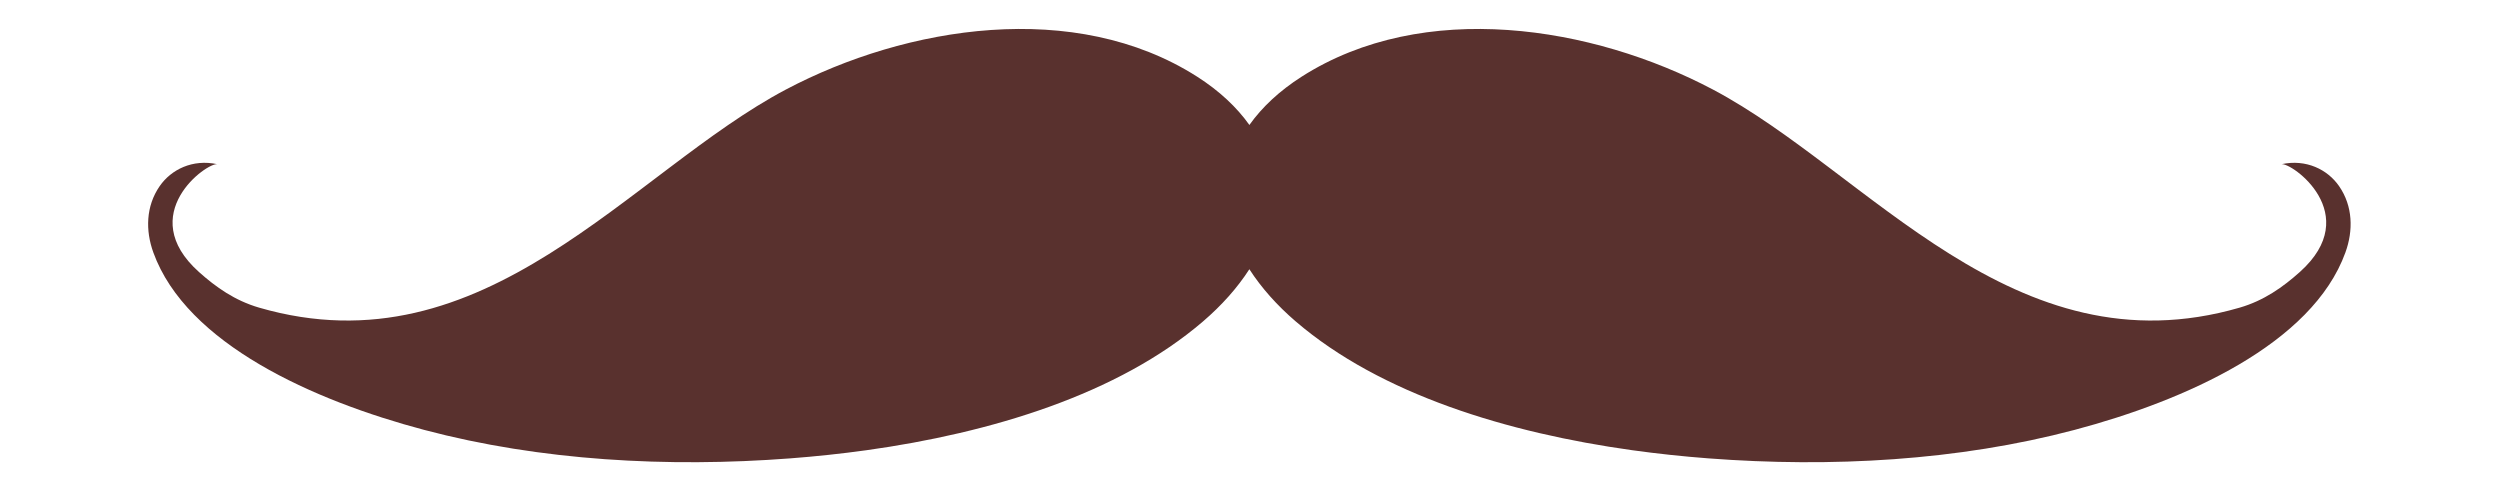<?xml version="1.0" encoding="UTF-8" standalone="no"?>
<!-- Generator: Adobe Illustrator 19.0.0, SVG Export Plug-In . SVG Version: 6.00 Build 0)  -->

<svg
   xmlns:dc="http://purl.org/dc/elements/1.1/"
   xmlns:cc="http://creativecommons.org/ns#"
   xmlns:rdf="http://www.w3.org/1999/02/22-rdf-syntax-ns#"
   xmlns:svg="http://www.w3.org/2000/svg"
   xmlns="http://www.w3.org/2000/svg"
   xmlns:sodipodi="http://sodipodi.sourceforge.net/DTD/sodipodi-0.dtd"
   xmlns:inkscape="http://www.inkscape.org/namespaces/inkscape"
   version="1.1"
   id="Layer_1"
   x="0px"
   y="0px"
   viewBox="0 0 150.917 29.678"
   xml:space="preserve"
   inkscape:version="0.91 r"
   sodipodi:docname="moustache.svg"
   width="150.917"
   height="29.678"><defs
     id="defs39" /><sodipodi:namedview
     pagecolor="#ffffff"
     bordercolor="#666666"
     borderopacity="1"
     objecttolerance="10"
     gridtolerance="10"
     guidetolerance="10"
     inkscape:pageopacity="0"
     inkscape:pageshadow="2"
     inkscape:window-width="1920"
     inkscape:window-height="1148"
     id="namedview37"
     showgrid="false"
     fit-margin-top="0"
     fit-margin-left="0"
     fit-margin-right="0"
     fit-margin-bottom="0"
     inkscape:zoom="6.2550935"
     inkscape:cx="106.66117"
     inkscape:cy="30.337331"
     inkscape:window-x="0"
     inkscape:window-y="0"
     inkscape:window-maximized="1"
     inkscape:current-layer="Layer_1" /><g
     id="g3"
     transform="matrix(0.881,0,0,0.666,8.942,-35.43)"><path
       style="fill:#59312e"
       d="m 150.125,70.067 c -0.784,-1.498 -2.254,-2.477 -3.956,-1.983 0.692,-0.201 5.691,4.527 1.267,9.768 -1.153,1.365 -2.454,2.591 -4.122,3.231 -15.498,5.943 -25.434,-12.317 -36.096,-19.771 -8.265,-5.776 -19.82,-8.224 -28.178,-1.164 -1.516,1.28 -2.715,2.765 -3.581,4.378 -0.865,-1.613 -2.064,-3.098 -3.58,-4.378 C 63.521,53.088 51.967,55.536 43.703,61.312 33.04,68.766 23.103,87.026 7.605,81.083 5.937,80.442 4.636,79.217 3.483,77.852 -0.942,72.612 4.056,67.883 4.75,68.084 3.047,67.591 1.577,68.569 0.793,70.067 c -0.954,1.824 -0.979,4.033 -0.435,6.019 2.271,8.292 10.984,13.423 18.554,16.077 7.978,2.797 16.698,3.426 25.071,2.584 1.756,-0.177 3.504,-0.422 5.24,-0.741 8.51,-1.568 17.24,-5.055 23.071,-11.687 1.256,-1.427 2.332,-3.01 3.164,-4.718 0.833,1.708 1.909,3.291 3.164,4.718 5.831,6.632 14.562,10.118 23.071,11.687 1.735,0.319 3.485,0.565 5.239,0.741 8.376,0.842 17.096,0.213 25.072,-2.584 7.57,-2.654 16.282,-7.785 18.555,-16.077 0.545,-1.985 0.521,-4.194 -0.434,-6.019 z"
       id="path5"
       inkscape:connector-curvature="0" /></g><g
     id="g7"
     transform="translate(-3.3978456e-4,-65.415)" /><g
     id="g9"
     transform="translate(-3.3978456e-4,-65.415)" /><g
     id="g11"
     transform="translate(-3.3978456e-4,-65.415)" /><g
     id="g13"
     transform="translate(-3.3978456e-4,-65.415)" /><g
     id="g15"
     transform="translate(-3.3978456e-4,-65.415)" /><g
     id="g17"
     transform="translate(-3.3978456e-4,-65.415)" /><g
     id="g19"
     transform="translate(-3.3978456e-4,-65.415)" /><g
     id="g21"
     transform="translate(-3.3978456e-4,-65.415)" /><g
     id="g23"
     transform="translate(-3.3978456e-4,-65.415)" /><g
     id="g25"
     transform="translate(-3.3978456e-4,-65.415)" /><g
     id="g27"
     transform="translate(-3.3978456e-4,-65.415)" /><g
     id="g29"
     transform="translate(-3.3978456e-4,-65.415)" /><g
     id="g31"
     transform="translate(-3.3978456e-4,-65.415)" /><g
     id="g33"
     transform="translate(-3.3978456e-4,-65.415)" /><g
     id="g35"
     transform="translate(-3.3978456e-4,-65.415)" /></svg>